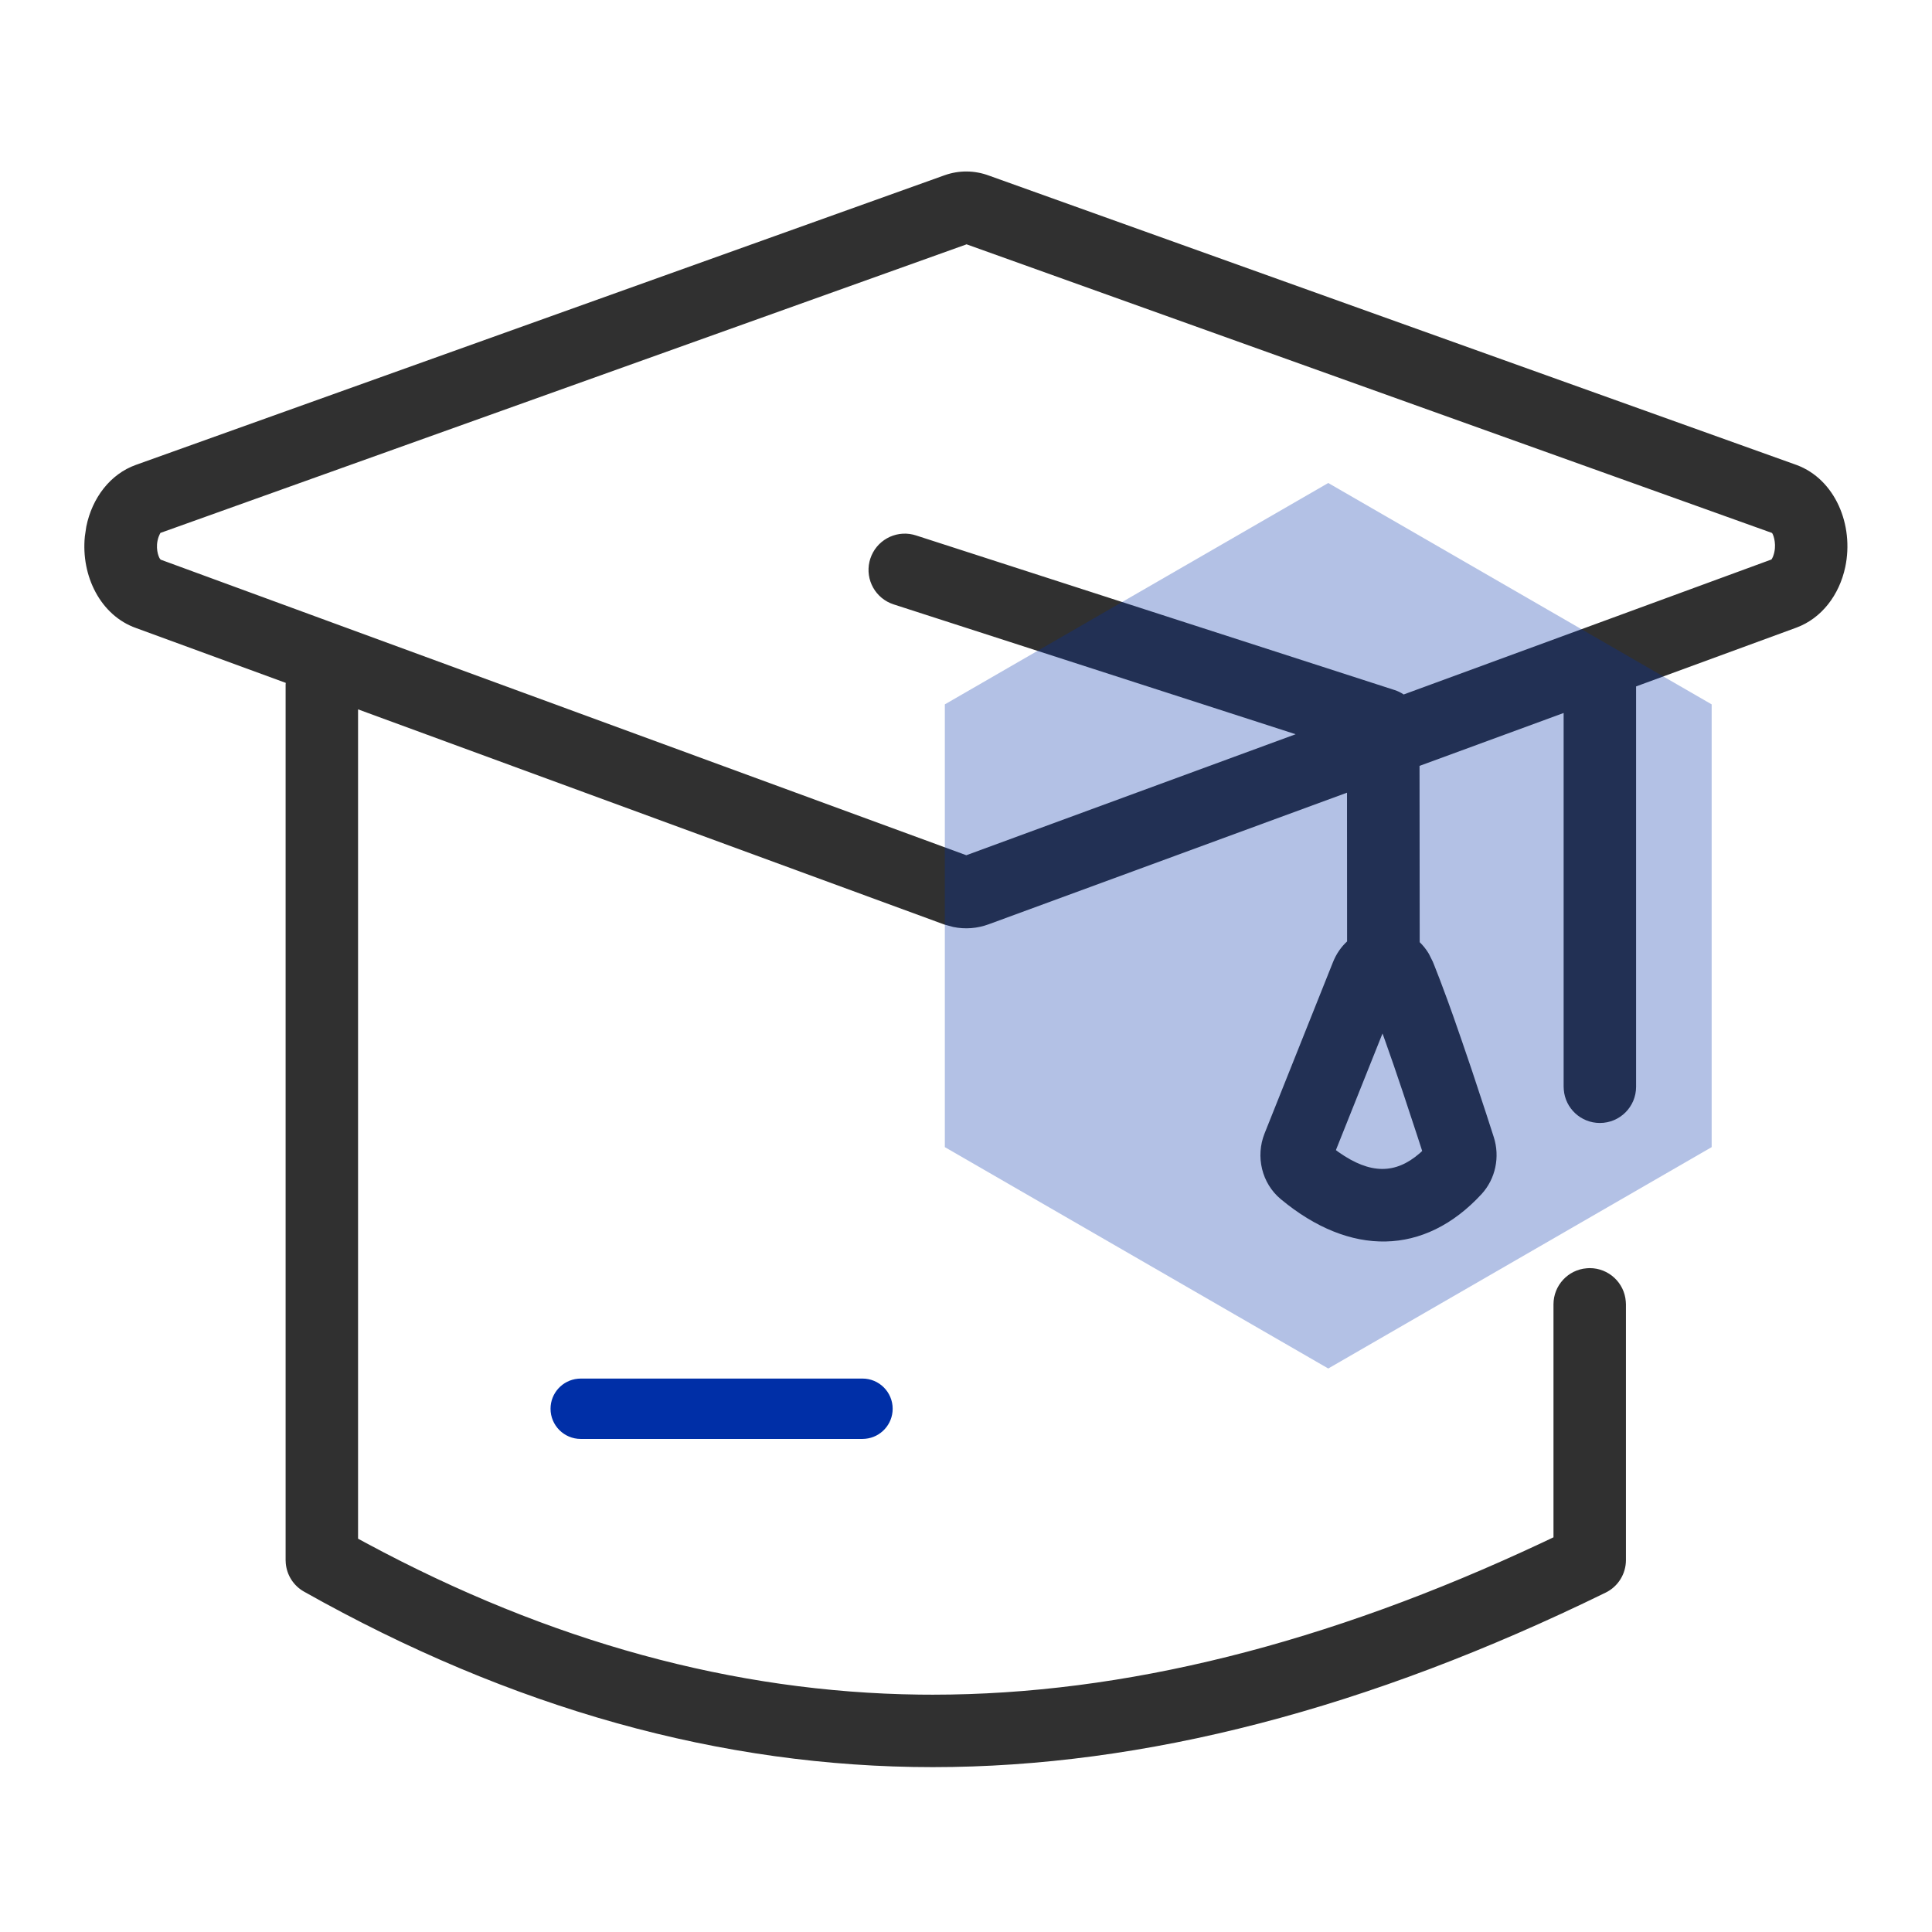 <!-- Generated by IcoMoon.io -->
<svg version="1.1" xmlns="http://www.w3.org/2000/svg" width="24" height="24" viewBox="0 0 24 24">
<path fill="#303030" d="M11.734 2.177c0.18-0.064 0.374-0.062 0.553 0.005l10.033 3.595c0.475 0.177 0.714 0.743 0.602 1.269-0.074 0.346-0.293 0.634-0.605 0.75l-1.993 0.731 0 4.973c0 0.249-0.201 0.45-0.45 0.45-0.236 0-0.43-0.182-0.448-0.413l-0.002-0.037-0-4.643-1.79 0.657 0.002 2.19c0.042 0.041 0.080 0.088 0.113 0.143l0.050 0.1 0.019 0.047 0.069 0.177 0.095 0.255 0.069 0.192 0.111 0.319 0.122 0.358 0.177 0.536 0.095 0.294c0.079 0.245 0.023 0.519-0.152 0.709-0.711 0.77-1.633 0.778-2.494 0.062-0.237-0.197-0.315-0.531-0.201-0.816l0.849-2.126c0.042-0.106 0.103-0.192 0.176-0.259l-0.001-1.848-4.449 1.634c-0.143 0.053-0.294 0.065-0.444 0.034l-0.112-0.031-7.28-2.672 0 10.302 0.105 0.057c2.28 1.226 4.568 1.851 6.867 1.88l0.168 0.001c2.363 0 4.888-0.629 7.577-1.892l0.133-0.063v-2.894c0-0.236 0.182-0.43 0.413-0.448l0.037-0.002c0.236 0 0.43 0.182 0.448 0.413l0.002 0.037v3.177c0 0.172-0.098 0.329-0.252 0.404-2.95 1.444-5.736 2.168-8.358 2.168-2.628 0-5.234-0.729-7.811-2.18-0.13-0.073-0.214-0.205-0.227-0.352l-0.002-0.040v-10.878l0.002-0.019-1.859-0.681c-0.442-0.156-0.686-0.647-0.637-1.138l0.018-0.122c0.072-0.356 0.297-0.653 0.616-0.767zM17.174 12.838l-0.579 1.449 0.035 0.026c0.391 0.275 0.704 0.275 1.005 0.014l0.032-0.029-0.061-0.188-0.175-0.53-0.119-0.351-0.109-0.311-0.029-0.080zM12.005 3.036l-10.012 3.584-0.009 0.017c-0.008 0.016-0.019 0.042-0.027 0.080-0.025 0.122 0.022 0.229 0.041 0.236l10.006 3.671 4.091-1.503-4.994-1.613c-0.225-0.073-0.353-0.305-0.3-0.531l0.010-0.036c0.073-0.225 0.305-0.353 0.531-0.3l0.036 0.010 5.946 1.921c0.041 0.013 0.079 0.032 0.113 0.055l4.569-1.677 0.010-0.017c0.006-0.011 0.014-0.029 0.020-0.052l0.006-0.025c0.026-0.122-0.020-0.232-0.031-0.236l-10.007-3.586z"></path>
<path fill="#002fa7" d="M10.714 17.125c0.207 0 0.375 0.168 0.375 0.375 0 0.195-0.149 0.355-0.339 0.373l-0.036 0.002h-3.5c-0.207 0-0.375-0.168-0.375-0.375 0-0.195 0.149-0.355 0.339-0.373l0.036-0.002h3.5z"></path>
<path fill="#002fa7" opacity="0.3" d="M16.5 6l4.763 2.75v5.5l-4.763 2.75-4.763-2.75v-5.5z"></path>
</svg>
